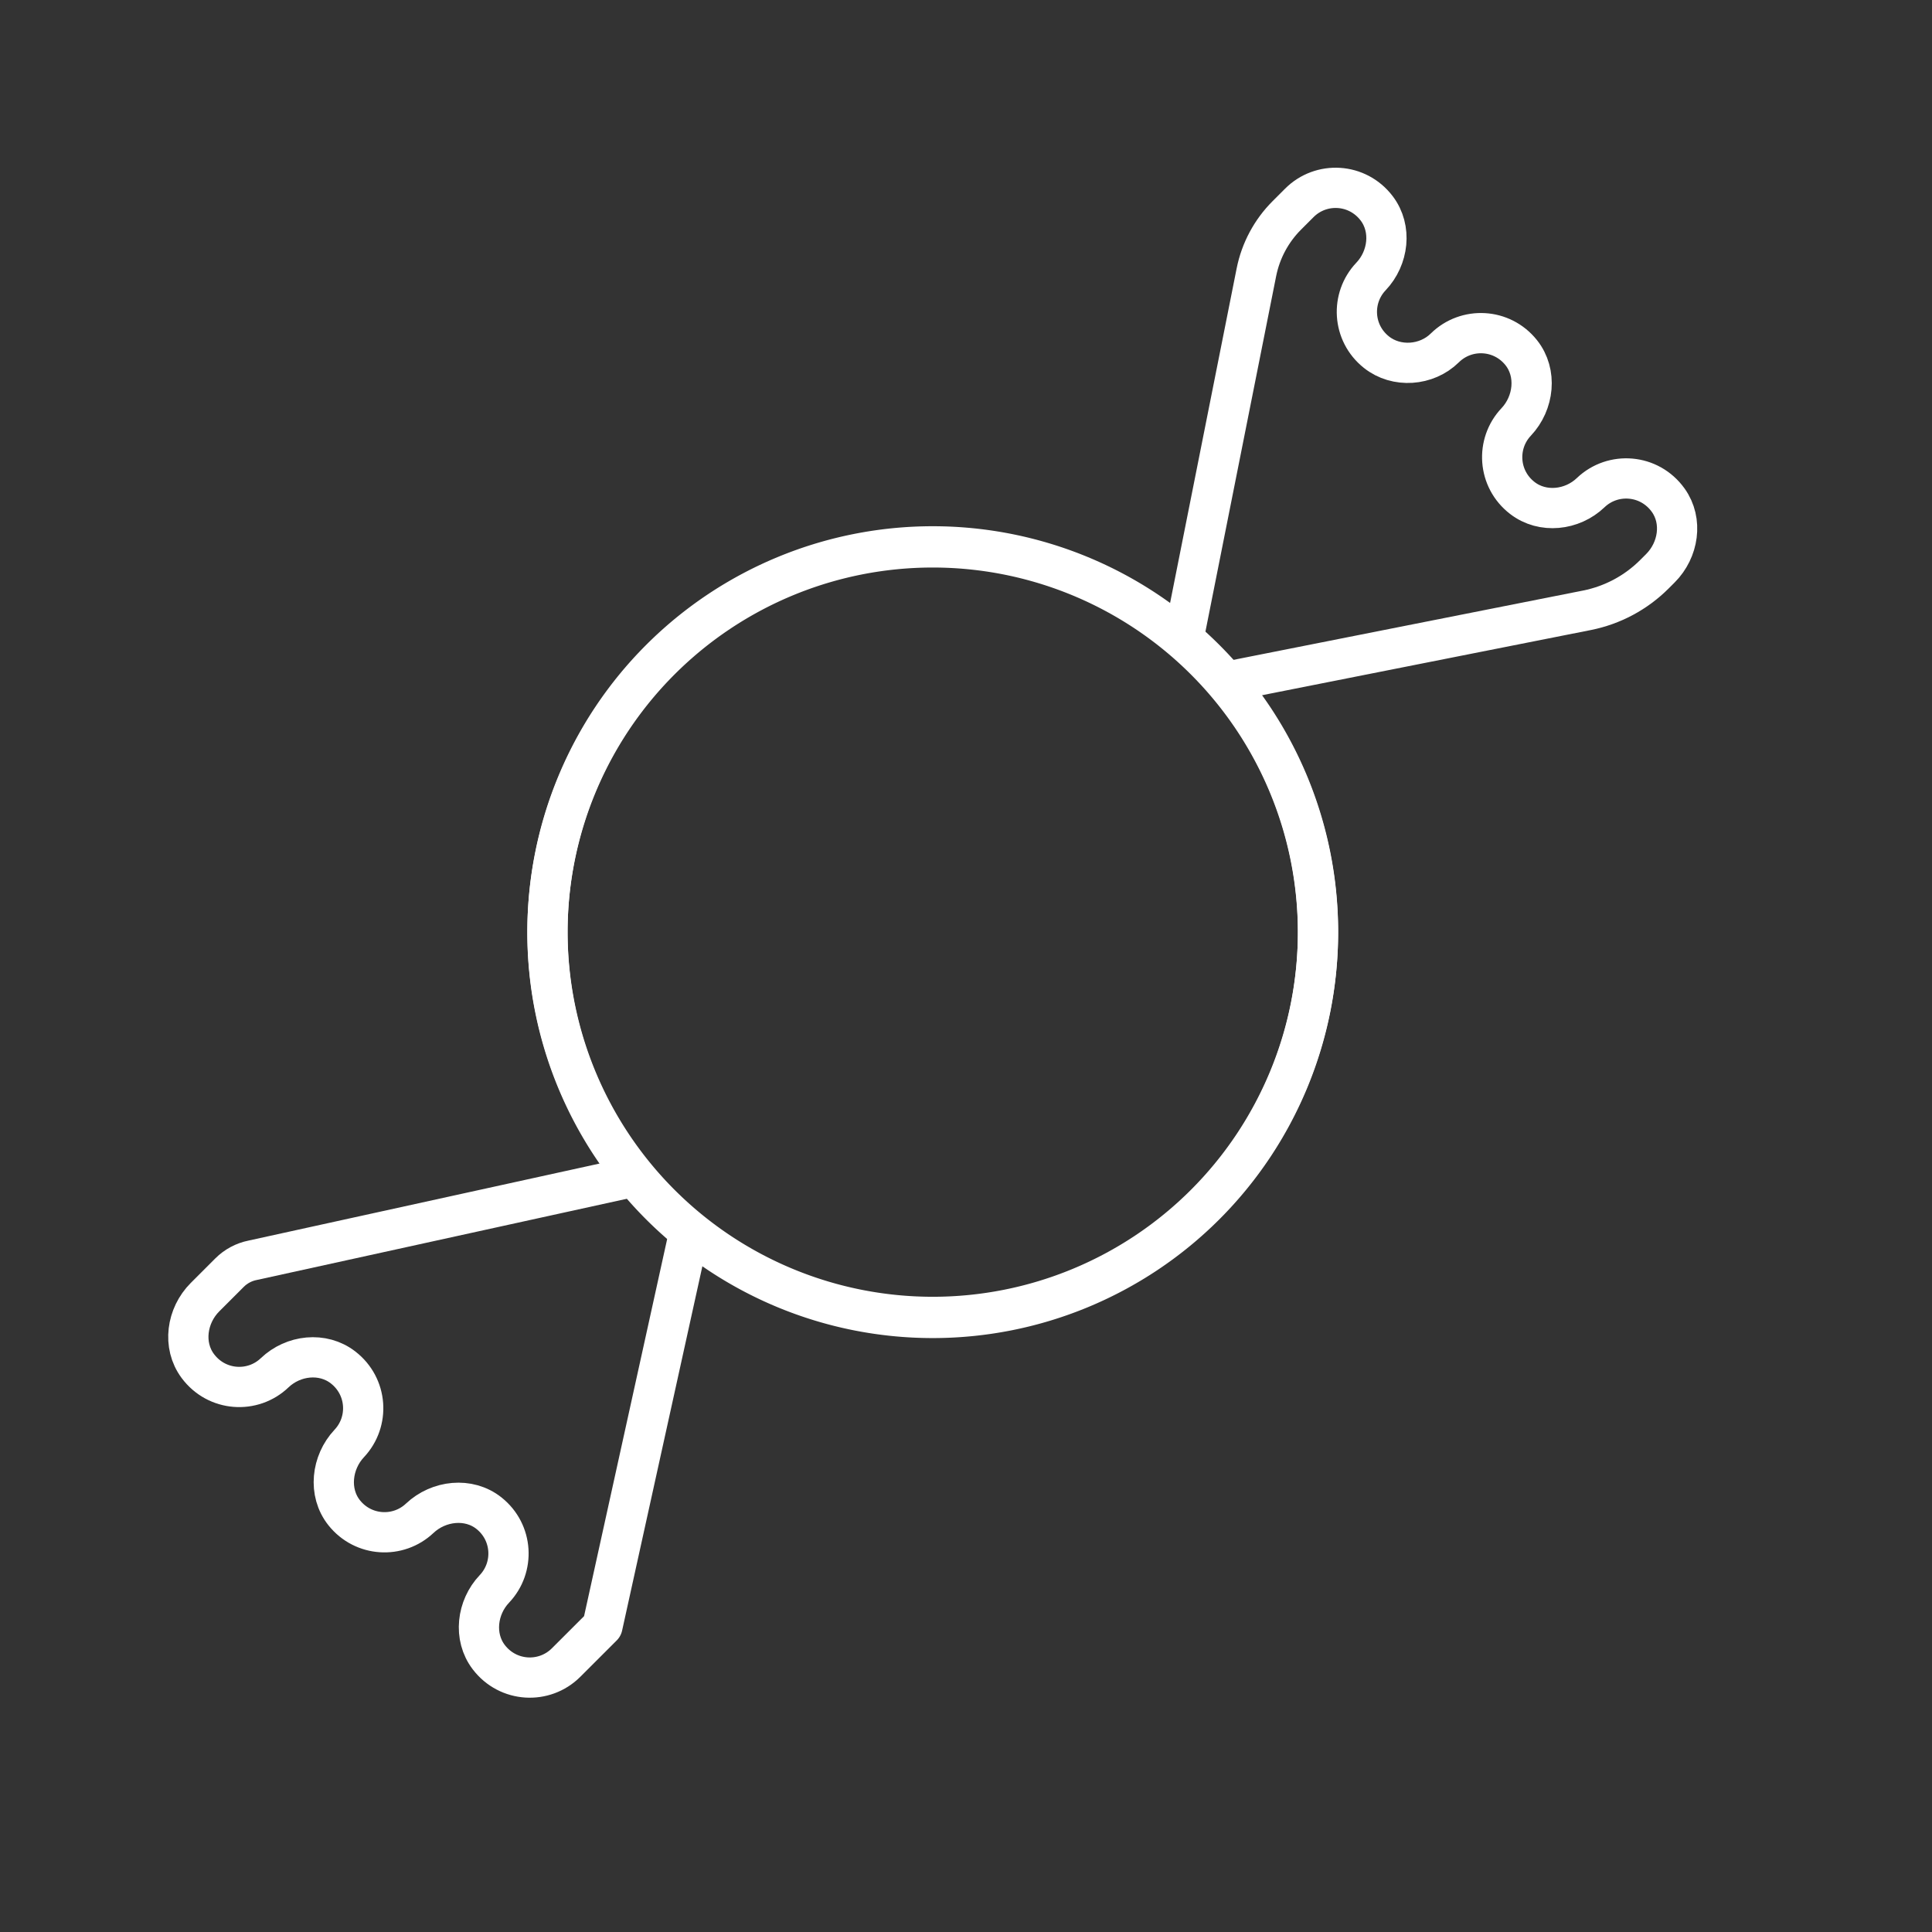 <?xml version="1.0" encoding="UTF-8" standalone="no"?>
<svg
   version="1.2"
   viewBox="0 0 48 48"
   id="svg4"
   xmlns="http://www.w3.org/2000/svg"
   xmlns:svg="http://www.w3.org/2000/svg">
  <rect x="0" y="0" width="48" height="48" fill="#333333" stroke="none"/>
  <defs
     id="defs1" />
  <path
     d="m 30.461,16.94 8.969,-1.778 c 0.634,-0.127 1.216,-0.438 1.674,-0.896 L 41.253,14.117 c 0.45,-0.45 0.563,-1.174 0.193,-1.69 -0.467,-0.651 -1.375,-0.714 -1.926,-0.187 -0.46,0.44 -1.193,0.522 -1.697,0.133 -0.613,-0.472 -0.664,-1.35 -0.154,-1.89 0.443,-0.469 0.527,-1.217 0.125,-1.722 C 37.312,8.157 36.43,8.118 35.896,8.644 35.444,9.09 34.691,9.145 34.195,8.748 33.598,8.272 33.554,7.405 34.061,6.87 34.498,6.411 34.587,5.68 34.203,5.176 33.724,4.546 32.821,4.5 32.281,5.041 l -0.31,0.31 c -0.386,0.386 -0.649,0.878 -0.756,1.413 l -1.813,9.113"
     fill="none"
     stroke="#ffffff"
     stroke-linecap="round"
     stroke-linejoin="round"
     stroke-width="1"
     id="path1"
     style="stroke-width:1;stroke-dasharray:none" />
  <path
     d="M 15.762,29.23 6.279,31.311 C 6.06,31.354 5.859,31.462 5.702,31.619 L 5.093,32.228 c -0.456,0.456 -0.564,1.193 -0.179,1.71 0.471,0.633 1.365,0.689 1.91,0.168 0.462,-0.441 1.194,-0.524 1.699,-0.133 0.611,0.473 0.663,1.347 0.155,1.888 -0.443,0.471 -0.529,1.219 -0.126,1.724 0.476,0.596 1.341,0.641 1.876,0.136 0.47,-0.443 1.217,-0.528 1.722,-0.125 0.597,0.477 0.641,1.345 0.133,1.88 -0.436,0.459 -0.525,1.19 -0.141,1.694 0.48,0.63 1.383,0.675 1.923,0.135 l 0.903,-0.902 2.161,-9.808"
     fill="none"
     stroke="#ffffff"
     stroke-linecap="round"
     stroke-linejoin="round"
     stroke-width="1"
     id="path2"
     style="stroke-width:1;stroke-dasharray:none" />
  <path
     d="m 13.601,23.172 a 9.572,9.572 0 1 0 19.144,0 9.572,9.572 0 1 0 -19.144,0"
     fill="none"
     stroke="#ffffff"
     stroke-linecap="round"
     stroke-linejoin="round"
     stroke-width="0.957"
     id="path3"
     style="stroke-width:1;stroke-dasharray:none" />
  <path
     d="m 13.602,23.146 a 9.572,9.572 0 1 0 19.144,0 9.572,9.572 0 1 0 -19.144,0"
     fill="none"
     stroke="#ffffff"
     stroke-linecap="round"
     stroke-linejoin="round"
     stroke-width="0.957"
     id="path4"
     style="stroke-width:1;stroke-dasharray:none" />
</svg>

